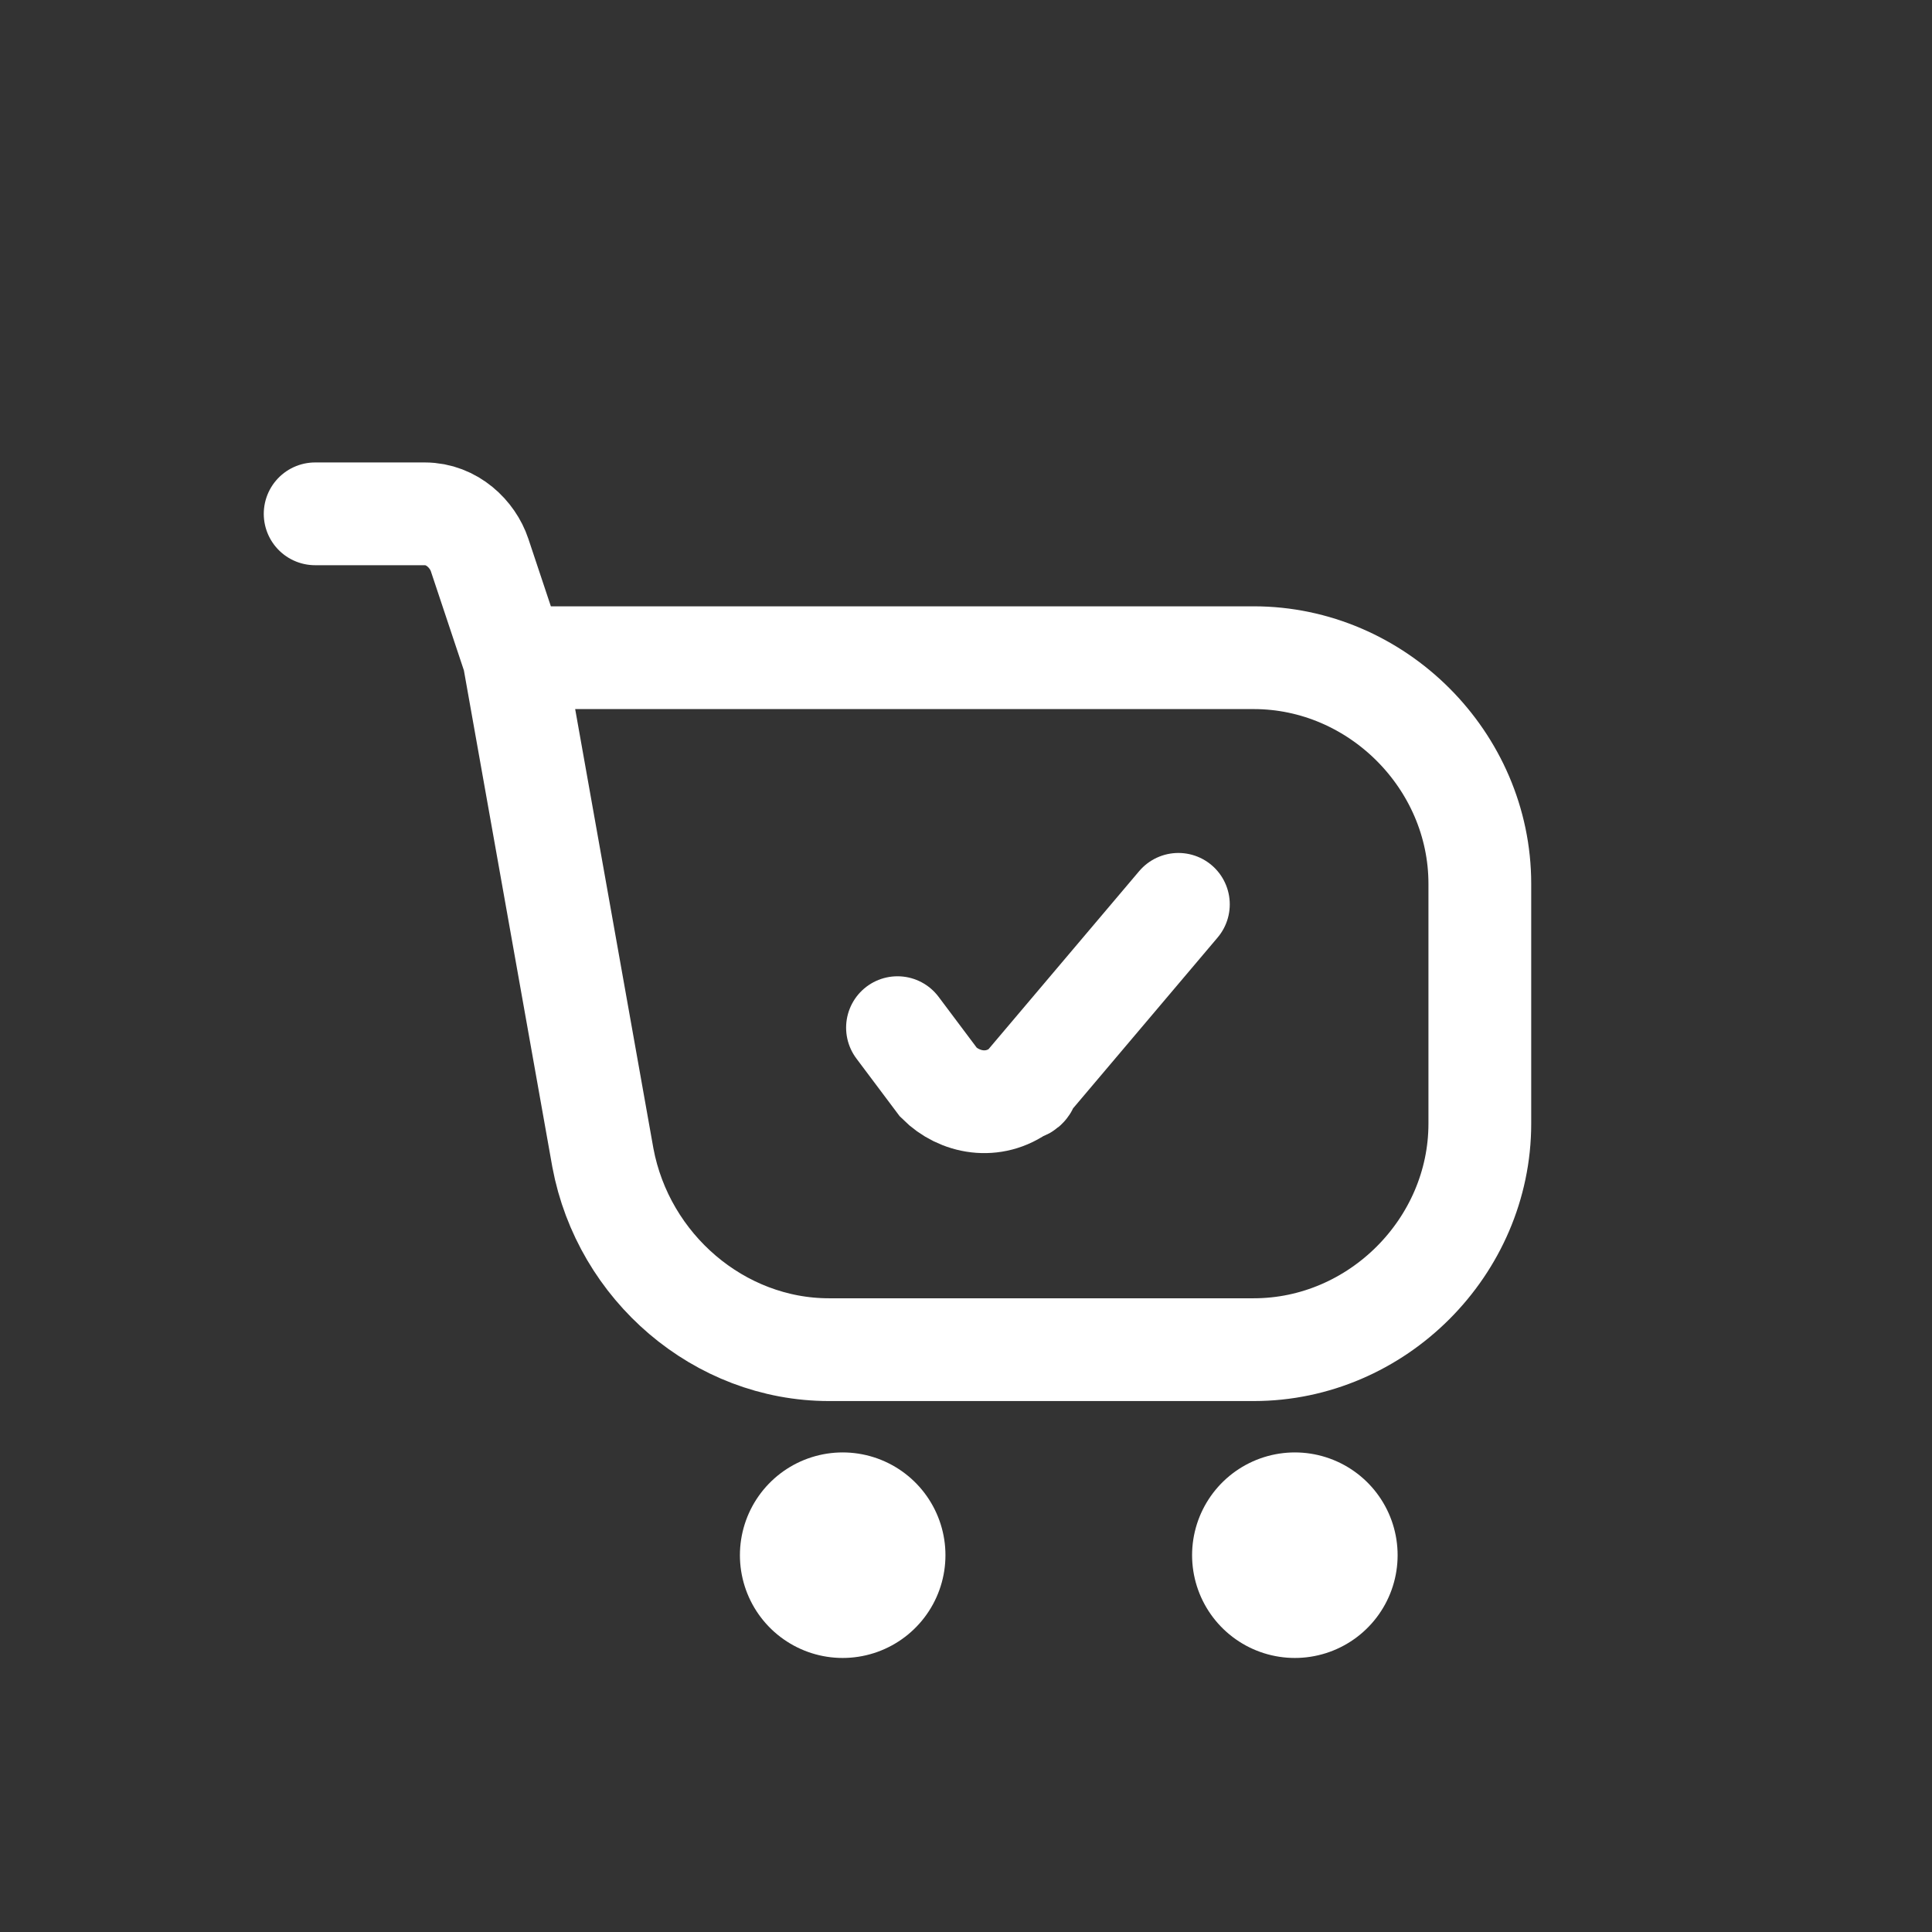 <?xml version="1.0" encoding="utf-8"?>
<!-- Generator: Adobe Illustrator 26.0.1, SVG Export Plug-In . SVG Version: 6.00 Build 0)  -->
<svg version="1.1" id="Layer_1" xmlns="http://www.w3.org/2000/svg" xmlns:xlink="http://www.w3.org/1999/xlink" x="0px" y="0px"
	 viewBox="0 0 28.2 28.2" style="enable-background:new 0 0 28.2 28.2;" xml:space="preserve">
<rect x="0" y="0" width="28.2" height="28.2" fill="#333333" stroke="none"/>
<style type="text/css">
	.st0{fill:none;stroke:#FFFFFF;stroke-width:1.5;stroke-linecap:round;}
	.st1{fill:none;stroke:#FFFFFF;stroke-width:3;stroke-linecap:round;}
</style>
<g id="Layer_1-2">
	<path class="st0" d="M7.5,9.6h10.8c1.8,0,3.3,1.5,3.3,3.3c0,0,0,0,0,0v3.5c0,1.8-1.5,3.3-3.3,3.3h-6.2c-1.6,0-3-1.2-3.3-2.8
		L7.5,9.6z M7.5,9.6L7,8.1C6.9,7.8,6.6,7.5,6.2,7.5H4.6"/>
	<path class="st1" d="M12.3,22.7L12.3,22.7"/>
	<path class="st1" d="M18.9,22.7L18.9,22.7"/>
	<path class="st0" d="M13.1,15l0.6,0.8c0.3,0.3,0.8,0.4,1.2,0.1c0,0,0.1,0,0.1-0.1l2.2-2.6"/>
</g>
</svg>

